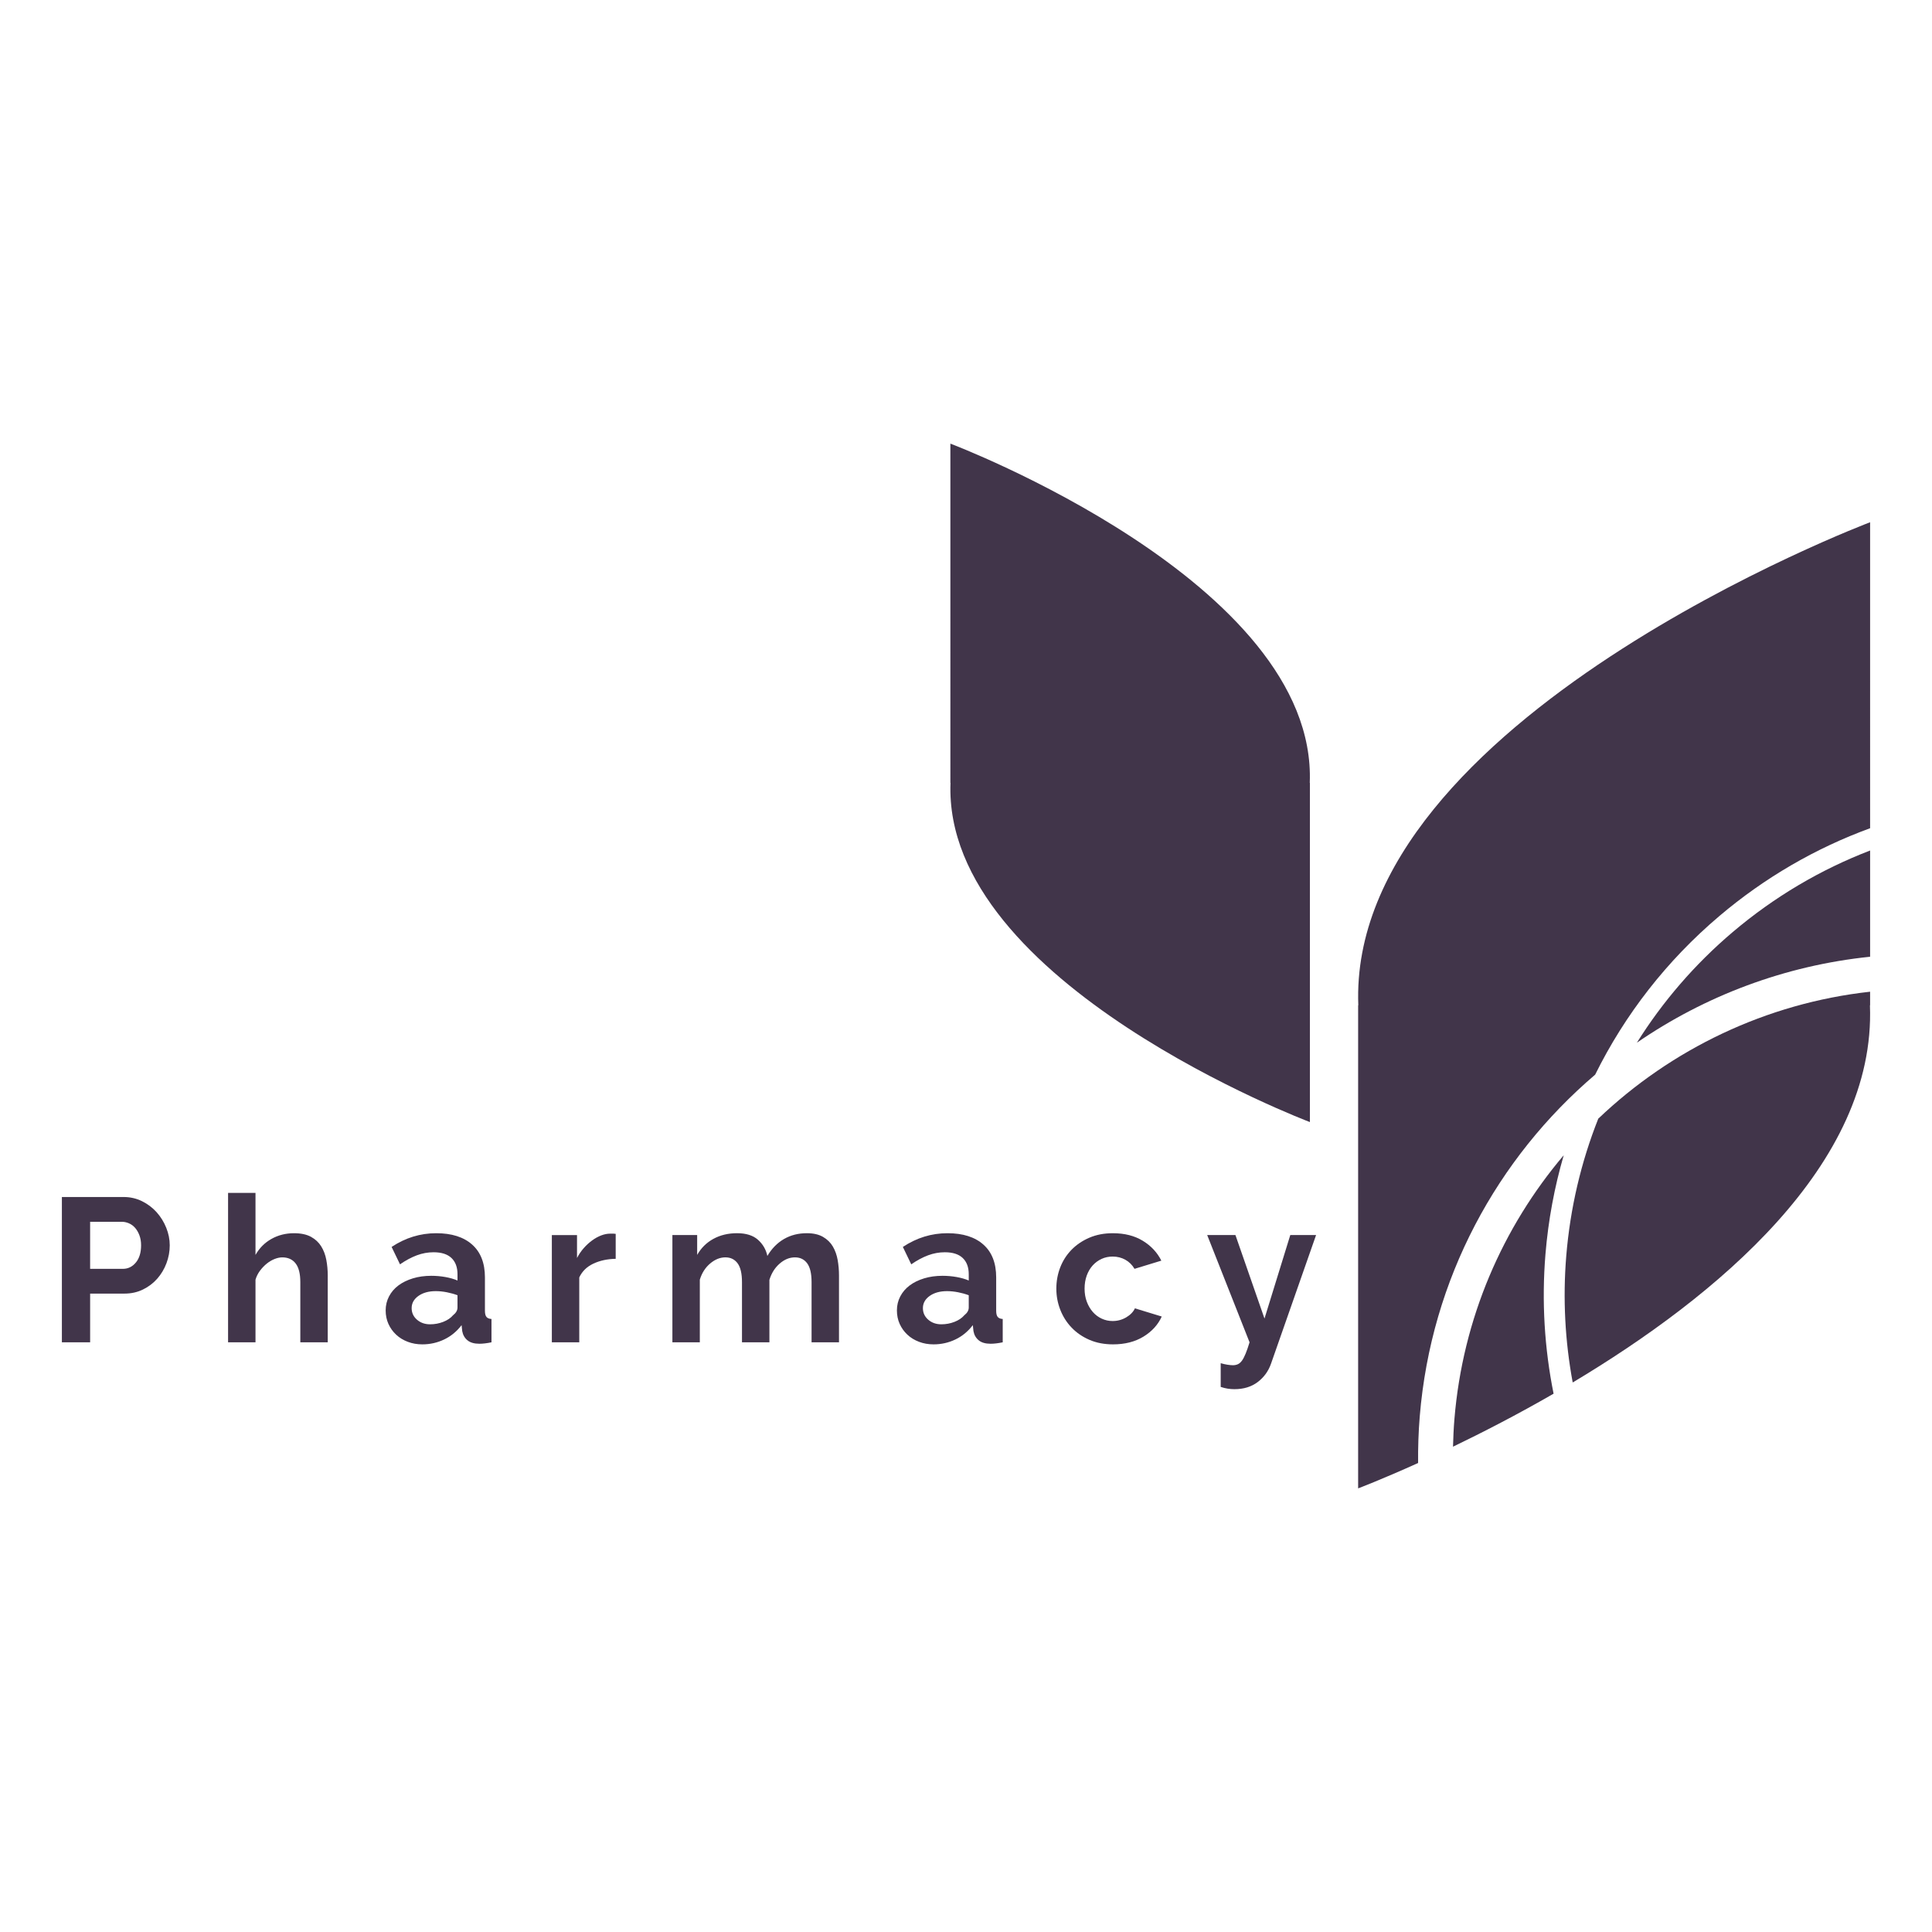 <?xml version="1.0" encoding="utf-8"?>
<!-- Generator: Adobe Illustrator 16.0.0, SVG Export Plug-In . SVG Version: 6.00 Build 0)  -->
<!DOCTYPE svg PUBLIC "-//W3C//DTD SVG 1.1//EN" "http://www.w3.org/Graphics/SVG/1.1/DTD/svg11.dtd">
<svg version="1.1" id="Layer_1" xmlns="http://www.w3.org/2000/svg" xmlns:xlink="http://www.w3.org/1999/xlink" x="0px" y="0px"
	 width="250px" height="250px" viewBox="0 0 250 250" enable-background="new 0 0 250 250" xml:space="preserve">
<g>
	<g>
		<path fill="#41354A" d="M8.008,173.695v-18.803h7.972c0.865,0,1.664,0.181,2.396,0.542c0.732,0.362,1.364,0.839,1.894,1.43
			c0.529,0.593,0.944,1.263,1.244,2.013c0.3,0.751,0.451,1.506,0.451,2.265c0,0.794-0.142,1.567-0.424,2.317
			c-0.282,0.751-0.68,1.418-1.191,1.999c-0.512,0.583-1.13,1.052-1.854,1.405c-0.724,0.353-1.519,0.528-2.383,0.528h-4.45v6.304
			H8.008z M11.662,164.188H15.9c0.67,0,1.231-0.274,1.682-0.821c0.45-0.546,0.675-1.288,0.675-2.225
			c0-0.477-0.071-0.904-0.212-1.284c-0.142-0.379-0.327-0.702-0.556-0.966c-0.229-0.266-0.499-0.465-0.808-0.597
			c-0.309-0.133-0.623-0.198-0.94-0.198h-4.079V164.188z"/>
		<path fill="#41354A" d="M42.409,173.695h-3.548v-7.787c0-1.094-0.203-1.901-0.609-2.422c-0.406-0.521-0.98-0.782-1.721-0.782
			c-0.318,0-0.653,0.071-1.007,0.213c-0.353,0.141-0.688,0.339-1.006,0.596c-0.317,0.256-0.609,0.561-0.874,0.913
			c-0.265,0.354-0.459,0.741-0.583,1.165v8.104h-3.549v-19.334h3.549v8.025c0.512-0.901,1.205-1.594,2.079-2.079
			c0.874-0.485,1.84-0.729,2.9-0.729c0.9,0,1.632,0.156,2.198,0.465c0.565,0.309,1.006,0.72,1.324,1.231s0.539,1.095,0.662,1.748
			c0.123,0.653,0.185,1.323,0.185,2.013V173.695z"/>
		<path fill="#41354A" d="M54.645,173.96c-0.671,0-1.298-0.11-1.88-0.331c-0.583-0.221-1.086-0.529-1.51-0.927
			c-0.423-0.397-0.754-0.861-0.993-1.391c-0.238-0.529-0.357-1.112-0.357-1.748c0-0.652,0.146-1.258,0.437-1.814
			c0.292-0.556,0.697-1.028,1.218-1.417c0.521-0.388,1.143-0.692,1.867-0.913c0.724-0.221,1.519-0.331,2.384-0.331
			c0.618,0,1.222,0.053,1.814,0.158c0.591,0.106,1.117,0.256,1.576,0.451v-0.794c0-0.919-0.26-1.625-0.781-2.119
			c-0.521-0.495-1.294-0.742-2.317-0.742c-0.742,0-1.466,0.133-2.171,0.397c-0.707,0.265-1.43,0.653-2.172,1.165l-1.086-2.251
			c1.783-1.183,3.708-1.775,5.773-1.775c1.995,0,3.544,0.491,4.648,1.471c1.103,0.98,1.655,2.396,1.655,4.251v4.316
			c0,0.371,0.066,0.636,0.198,0.795c0.133,0.159,0.349,0.247,0.649,0.265v3.02c-0.601,0.123-1.122,0.185-1.563,0.185
			c-0.671,0-1.187-0.149-1.549-0.45c-0.362-0.3-0.587-0.696-0.675-1.191l-0.08-0.769c-0.619,0.813-1.369,1.432-2.251,1.854
			C56.595,173.748,55.651,173.96,54.645,173.96z M55.651,171.364c0.6,0,1.169-0.105,1.708-0.317s0.958-0.494,1.258-0.848
			c0.388-0.301,0.583-0.636,0.583-1.007v-1.589c-0.423-0.159-0.883-0.287-1.377-0.384c-0.495-0.097-0.971-0.146-1.43-0.146
			c-0.918,0-1.668,0.207-2.251,0.622c-0.583,0.415-0.874,0.94-0.874,1.576c0,0.6,0.229,1.099,0.689,1.496
			C54.415,171.166,54.98,171.364,55.651,171.364z"/>
		<path fill="#41354A" d="M79.671,162.891c-1.077,0.018-2.039,0.225-2.887,0.622c-0.847,0.397-1.457,0.993-1.827,1.787v8.396h-3.549
			v-13.878h3.257v2.967c0.247-0.478,0.539-0.904,0.875-1.284c0.334-0.38,0.697-0.711,1.085-0.993
			c0.388-0.283,0.781-0.499,1.178-0.649c0.397-0.15,0.782-0.226,1.152-0.226c0.194,0,0.34,0,0.437,0s0.189,0.01,0.278,0.026V162.891
			z"/>
		<path fill="#41354A" d="M108.565,173.695h-3.548v-7.787c0-1.111-0.19-1.924-0.57-2.437c-0.379-0.511-0.905-0.768-1.576-0.768
			c-0.706,0-1.369,0.27-1.986,0.809c-0.618,0.538-1.059,1.24-1.324,2.104v8.078h-3.549v-7.787c0-1.111-0.19-1.924-0.569-2.437
			c-0.38-0.511-0.905-0.768-1.576-0.768c-0.688,0-1.347,0.266-1.973,0.794c-0.626,0.53-1.073,1.229-1.337,2.093v8.104h-3.549
			v-13.878h3.205v2.569c0.512-0.901,1.214-1.594,2.105-2.079s1.911-0.729,3.059-0.729c1.166,0,2.066,0.283,2.702,0.849
			s1.042,1.263,1.218,2.093c0.565-0.955,1.28-1.683,2.145-2.186c0.865-0.503,1.854-0.756,2.966-0.756
			c0.847,0,1.545,0.16,2.092,0.478c0.547,0.317,0.971,0.733,1.271,1.245s0.507,1.095,0.623,1.748
			c0.114,0.653,0.172,1.315,0.172,1.986V173.695z"/>
		<path fill="#41354A" d="M120.8,173.96c-0.671,0-1.298-0.11-1.88-0.331c-0.583-0.221-1.086-0.529-1.51-0.927
			c-0.423-0.397-0.754-0.861-0.993-1.391c-0.238-0.529-0.357-1.112-0.357-1.748c0-0.652,0.146-1.258,0.437-1.814
			c0.292-0.556,0.697-1.028,1.218-1.417c0.521-0.388,1.143-0.692,1.867-0.913c0.724-0.221,1.518-0.331,2.384-0.331
			c0.618,0,1.222,0.053,1.814,0.158c0.591,0.106,1.117,0.256,1.576,0.451v-0.794c0-0.919-0.261-1.625-0.781-2.119
			c-0.521-0.495-1.294-0.742-2.317-0.742c-0.742,0-1.466,0.133-2.172,0.397s-1.43,0.653-2.171,1.165l-1.086-2.251
			c1.783-1.183,3.708-1.775,5.773-1.775c1.995,0,3.544,0.491,4.648,1.471c1.104,0.98,1.655,2.396,1.655,4.251v4.316
			c0,0.371,0.066,0.636,0.198,0.795c0.133,0.159,0.349,0.247,0.648,0.265v3.02c-0.599,0.123-1.121,0.185-1.563,0.185
			c-0.671,0-1.187-0.149-1.549-0.45c-0.361-0.3-0.587-0.696-0.675-1.191l-0.08-0.769c-0.619,0.813-1.369,1.432-2.251,1.854
			C122.751,173.748,121.807,173.96,120.8,173.96z M121.807,171.364c0.6,0,1.169-0.105,1.708-0.317
			c0.538-0.212,0.958-0.494,1.258-0.848c0.388-0.301,0.583-0.636,0.583-1.007v-1.589c-0.424-0.159-0.883-0.287-1.377-0.384
			s-0.971-0.146-1.43-0.146c-0.918,0-1.668,0.207-2.251,0.622c-0.583,0.415-0.874,0.94-0.874,1.576c0,0.6,0.229,1.099,0.688,1.496
			C120.571,171.166,121.135,171.364,121.807,171.364z"/>
		<path fill="#41354A" d="M136.69,166.756c0-0.971,0.168-1.888,0.503-2.754c0.335-0.865,0.821-1.624,1.457-2.277
			c0.635-0.653,1.403-1.174,2.304-1.563s1.916-0.584,3.046-0.584c1.519,0,2.811,0.327,3.88,0.981
			c1.068,0.652,1.866,1.509,2.397,2.568l-3.47,1.06c-0.301-0.512-0.698-0.905-1.192-1.179s-1.042-0.41-1.642-0.41
			c-0.513,0-0.989,0.102-1.431,0.304c-0.441,0.204-0.824,0.486-1.151,0.848c-0.327,0.362-0.583,0.8-0.769,1.312
			s-0.277,1.077-0.277,1.694c0,0.618,0.097,1.184,0.291,1.695c0.194,0.513,0.454,0.953,0.781,1.324s0.71,0.657,1.151,0.86
			s0.909,0.306,1.404,0.306c0.636,0,1.222-0.159,1.762-0.477c0.537-0.318,0.913-0.707,1.125-1.166l3.47,1.06
			c-0.478,1.059-1.264,1.924-2.357,2.596c-1.095,0.671-2.41,1.006-3.946,1.006c-1.13,0-2.146-0.194-3.046-0.583
			c-0.9-0.388-1.668-0.914-2.304-1.575c-0.636-0.662-1.126-1.431-1.47-2.304C136.862,168.623,136.69,167.71,136.69,166.756z"/>
		<path fill="#41354A" d="M157.957,176.396c0.301,0.089,0.592,0.153,0.874,0.198c0.282,0.044,0.52,0.066,0.715,0.066
			c0.229,0,0.441-0.044,0.636-0.132c0.194-0.089,0.371-0.243,0.53-0.464c0.158-0.221,0.317-0.526,0.476-0.914
			c0.159-0.389,0.327-0.874,0.504-1.456l-5.481-13.878h3.654l3.76,10.806l3.337-10.806h3.338l-5.827,16.633
			c-0.335,0.97-0.909,1.765-1.721,2.383c-0.813,0.617-1.819,0.927-3.02,0.927c-0.282,0-0.569-0.022-0.86-0.066
			c-0.292-0.044-0.596-0.119-0.914-0.226V176.396z"/>
	</g>
	<g>
		<path fill="#41354A" d="M122.978,57.404c0,0,47.515,17.938,46.506,43.896h0.017v43.896c0,0-47.515-17.938-46.506-43.896h-0.016
			V57.404z"/>
	</g>
	<g>
		<g>
			<path fill="#41354A" d="M211.811,134.925c8.811-6.059,19.138-9.986,30.181-11.124v-13.745
				c-6.389,2.455-12.391,5.984-17.766,10.541C219.301,124.771,215.143,129.607,211.811,134.925z"/>
		</g>
		<g>
			<path fill="#41354A" d="M206.412,139.06c3.842-7.77,9.257-14.75,16.067-20.521c5.882-4.986,12.48-8.797,19.512-11.367V67.579
				c0,0-67.662,25.544-66.226,62.508h-0.023v62.509c0,0,3.021-1.143,7.76-3.284c-0.018-2.006,0.047-4.021,0.214-6.044
				C185.188,165.429,193.758,149.846,206.412,139.06z"/>
		</g>
		<g>
			<path fill="#41354A" d="M199.982,162.284c0.362-4.386,1.163-8.666,2.364-12.797c-7.894,9.316-13.068,21.079-14.146,34.15
				c-0.099,1.191-0.15,2.38-0.181,3.564c3.844-1.851,8.315-4.15,13.014-6.858C199.853,174.477,199.478,168.412,199.982,162.284z"/>
		</g>
		<g>
			<path fill="#41354A" d="M202.674,162.505c-0.458,5.554-0.156,11.052,0.833,16.387c18.488-11.061,39.265-28.147,38.463-48.805
				h0.021v-1.761c-13.455,1.489-25.733,7.433-35.174,16.427C204.592,150.358,203.184,156.325,202.674,162.505z"/>
		</g>
	</g>
</g>
</svg>
